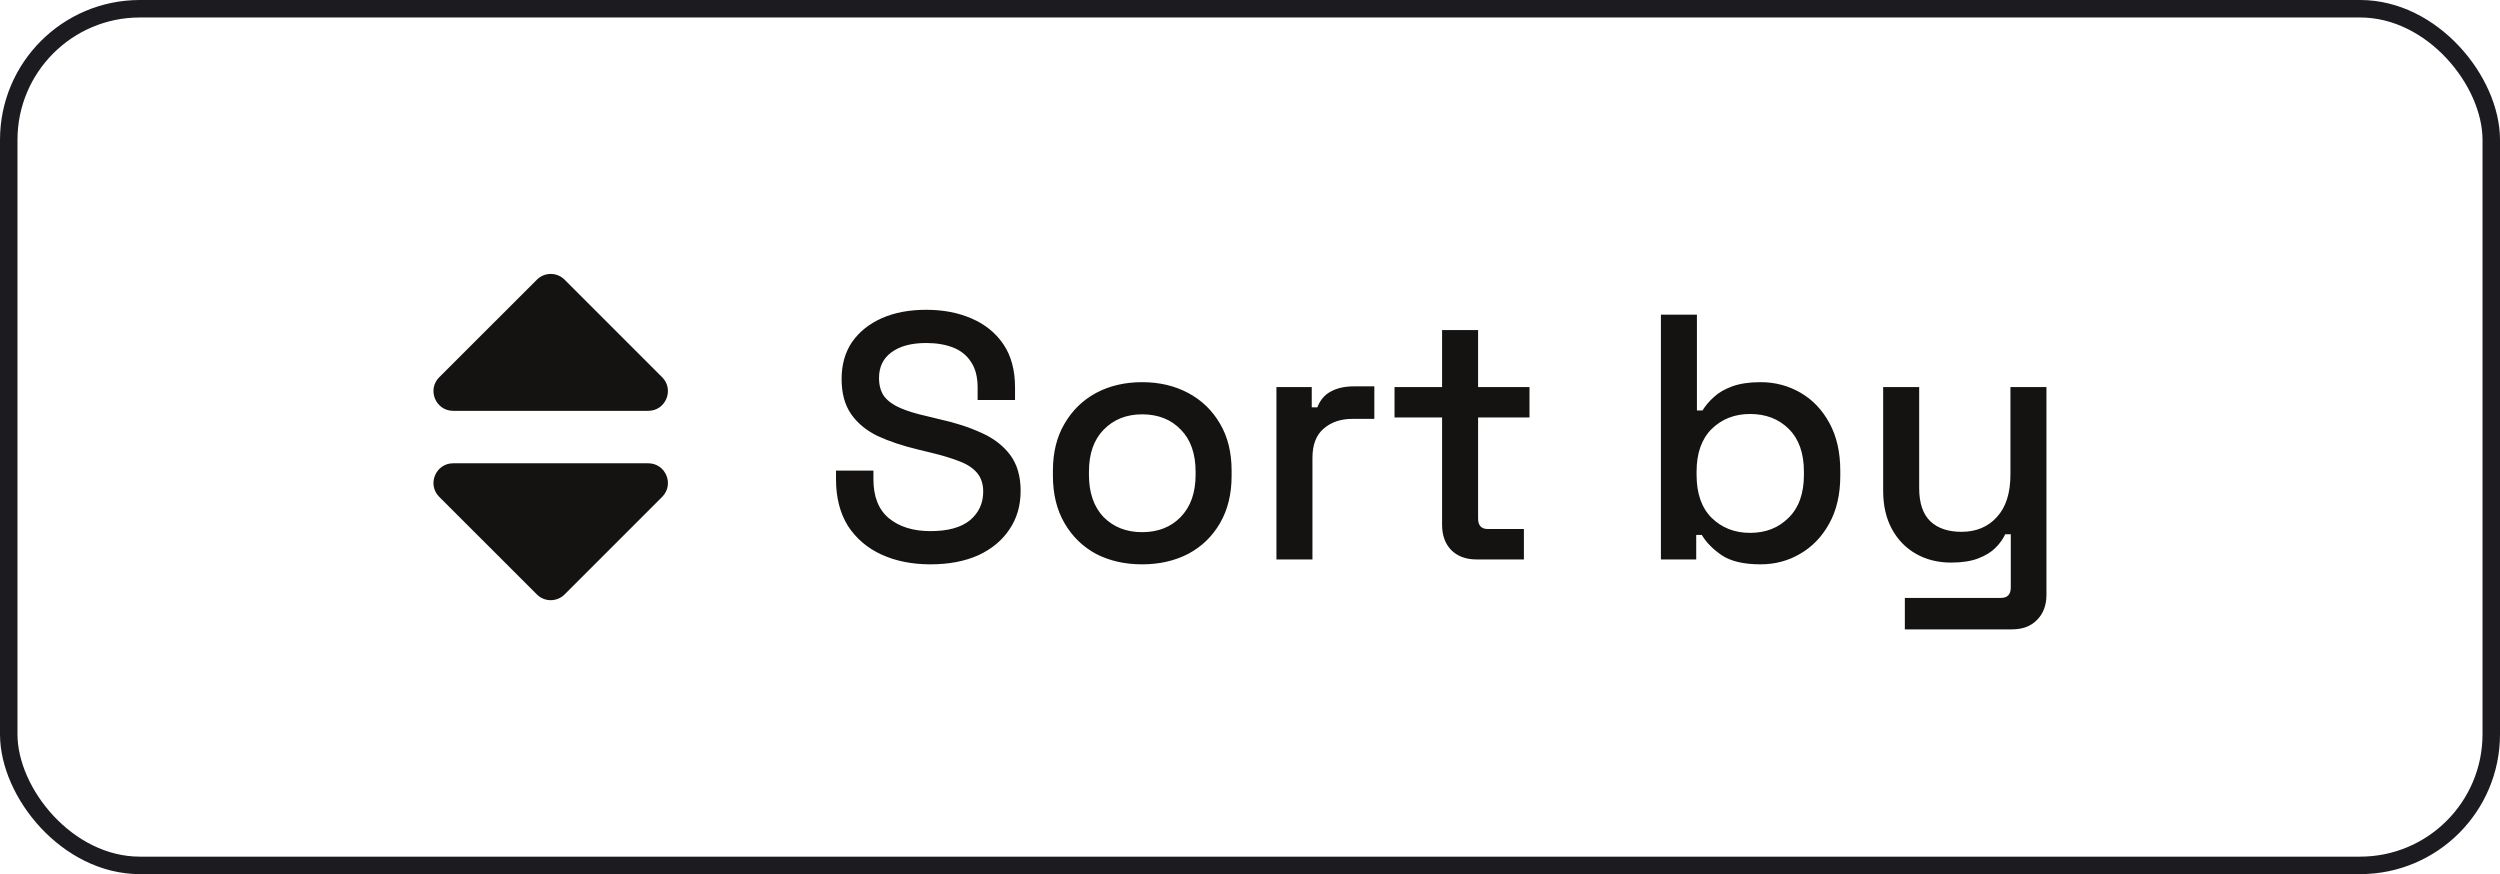 <svg width="143" height="50" viewBox="0 0 143 50" fill="none" xmlns="http://www.w3.org/2000/svg">
<rect x="0.5" y="0.5" width="142" height="49" rx="7.5" stroke="#1C1B1F"/>
<path d="M25.922 26.5H37.078C38.081 26.5 38.583 27.714 37.875 28.422L32.297 34C31.856 34.441 31.144 34.441 30.708 34L25.125 28.422C24.417 27.714 24.919 26.5 25.922 26.5ZM37.875 21.578L32.297 16C31.856 15.559 31.144 15.559 30.708 16L25.125 21.578C24.417 22.286 24.919 23.5 25.922 23.5H37.078C38.081 23.5 38.583 22.286 37.875 21.578Z" fill="#141311"/>
<path d="M53.22 32.28C52.167 32.28 51.233 32.093 50.42 31.72C49.607 31.347 48.967 30.8 48.5 30.08C48.047 29.347 47.82 28.46 47.82 27.42V26.92H49.96V27.42C49.96 28.407 50.253 29.147 50.84 29.64C51.44 30.133 52.233 30.38 53.22 30.38C54.22 30.38 54.973 30.173 55.48 29.76C55.987 29.333 56.24 28.787 56.24 28.12C56.24 27.68 56.12 27.32 55.88 27.04C55.64 26.76 55.3 26.54 54.86 26.38C54.42 26.207 53.893 26.047 53.28 25.9L52.54 25.72C51.647 25.507 50.867 25.247 50.2 24.94C49.547 24.62 49.04 24.2 48.68 23.68C48.32 23.16 48.14 22.493 48.14 21.68C48.14 20.853 48.34 20.147 48.74 19.56C49.153 18.973 49.72 18.52 50.44 18.2C51.16 17.88 52.007 17.72 52.98 17.72C53.953 17.72 54.82 17.887 55.58 18.22C56.353 18.553 56.96 19.047 57.4 19.7C57.84 20.353 58.06 21.173 58.06 22.16V22.88H55.92V22.16C55.92 21.56 55.793 21.073 55.54 20.7C55.3 20.327 54.96 20.053 54.52 19.88C54.08 19.707 53.567 19.62 52.98 19.62C52.127 19.62 51.46 19.8 50.98 20.16C50.513 20.507 50.28 20.993 50.28 21.62C50.28 22.047 50.38 22.4 50.58 22.68C50.793 22.947 51.1 23.167 51.5 23.34C51.9 23.513 52.4 23.667 53 23.8L53.74 23.98C54.647 24.18 55.447 24.44 56.14 24.76C56.833 25.067 57.38 25.487 57.78 26.02C58.18 26.553 58.38 27.24 58.38 28.08C58.38 28.92 58.167 29.653 57.74 30.28C57.327 30.907 56.733 31.4 55.96 31.76C55.187 32.107 54.273 32.28 53.22 32.28ZM65.328 32.28C64.341 32.28 63.461 32.08 62.688 31.68C61.928 31.267 61.328 30.68 60.888 29.92C60.447 29.16 60.227 28.26 60.227 27.22V26.92C60.227 25.88 60.447 24.987 60.888 24.24C61.328 23.48 61.928 22.893 62.688 22.48C63.461 22.067 64.341 21.86 65.328 21.86C66.314 21.86 67.194 22.067 67.968 22.48C68.741 22.893 69.347 23.48 69.787 24.24C70.228 24.987 70.448 25.88 70.448 26.92V27.22C70.448 28.26 70.228 29.16 69.787 29.92C69.347 30.68 68.741 31.267 67.968 31.68C67.194 32.08 66.314 32.28 65.328 32.28ZM65.328 30.44C66.234 30.44 66.968 30.153 67.528 29.58C68.101 28.993 68.388 28.187 68.388 27.16V26.98C68.388 25.953 68.108 25.153 67.547 24.58C66.987 23.993 66.248 23.7 65.328 23.7C64.434 23.7 63.701 23.993 63.127 24.58C62.568 25.153 62.288 25.953 62.288 26.98V27.16C62.288 28.187 62.568 28.993 63.127 29.58C63.701 30.153 64.434 30.44 65.328 30.44ZM73.012 32V22.14H75.032V23.3H75.352C75.512 22.887 75.766 22.587 76.112 22.4C76.472 22.2 76.912 22.1 77.432 22.1H78.612V23.96H77.352C76.686 23.96 76.139 24.147 75.712 24.52C75.285 24.88 75.072 25.44 75.072 26.2V32H73.012ZM84.447 32C83.847 32 83.367 31.82 83.007 31.46C82.66 31.1 82.487 30.62 82.487 30.02V23.88H79.767V22.14H82.487V18.88H84.547V22.14H87.487V23.88H84.547V29.66C84.547 30.06 84.733 30.26 85.107 30.26H87.167V32H84.447ZM100.704 32.28C99.744 32.28 99.004 32.107 98.484 31.76C97.978 31.413 97.598 31.027 97.344 30.6H97.024V32H95.004V18H97.064V23.48H97.384C97.544 23.213 97.758 22.96 98.024 22.72C98.291 22.467 98.644 22.26 99.084 22.1C99.524 21.94 100.064 21.86 100.704 21.86C101.531 21.86 102.291 22.06 102.984 22.46C103.678 22.86 104.231 23.44 104.644 24.2C105.058 24.96 105.264 25.867 105.264 26.92V27.22C105.264 28.287 105.051 29.2 104.624 29.96C104.211 30.707 103.658 31.28 102.964 31.68C102.284 32.08 101.531 32.28 100.704 32.28ZM100.104 30.48C100.998 30.48 101.731 30.193 102.304 29.62C102.891 29.047 103.184 28.227 103.184 27.16V26.98C103.184 25.927 102.898 25.113 102.324 24.54C101.751 23.967 101.011 23.68 100.104 23.68C99.224 23.68 98.491 23.967 97.904 24.54C97.331 25.113 97.044 25.927 97.044 26.98V27.16C97.044 28.227 97.331 29.047 97.904 29.62C98.491 30.193 99.224 30.48 100.104 30.48ZM108.957 36V34.2H114.457C114.83 34.2 115.017 34 115.017 33.6V30.56H114.697C114.577 30.827 114.39 31.087 114.137 31.34C113.897 31.58 113.57 31.78 113.157 31.94C112.744 32.1 112.224 32.18 111.597 32.18C110.85 32.18 110.184 32.013 109.597 31.68C109.01 31.347 108.55 30.873 108.217 30.26C107.884 29.647 107.717 28.92 107.717 28.08V22.14H109.777V27.92C109.777 28.773 109.99 29.407 110.417 29.82C110.844 30.22 111.437 30.42 112.197 30.42C113.037 30.42 113.71 30.14 114.217 29.58C114.737 29.02 114.997 28.207 114.997 27.14V22.14H117.057V34.02C117.057 34.62 116.877 35.1 116.517 35.46C116.17 35.82 115.69 36 115.077 36H108.957Z" fill="#141311"/>
</svg>
